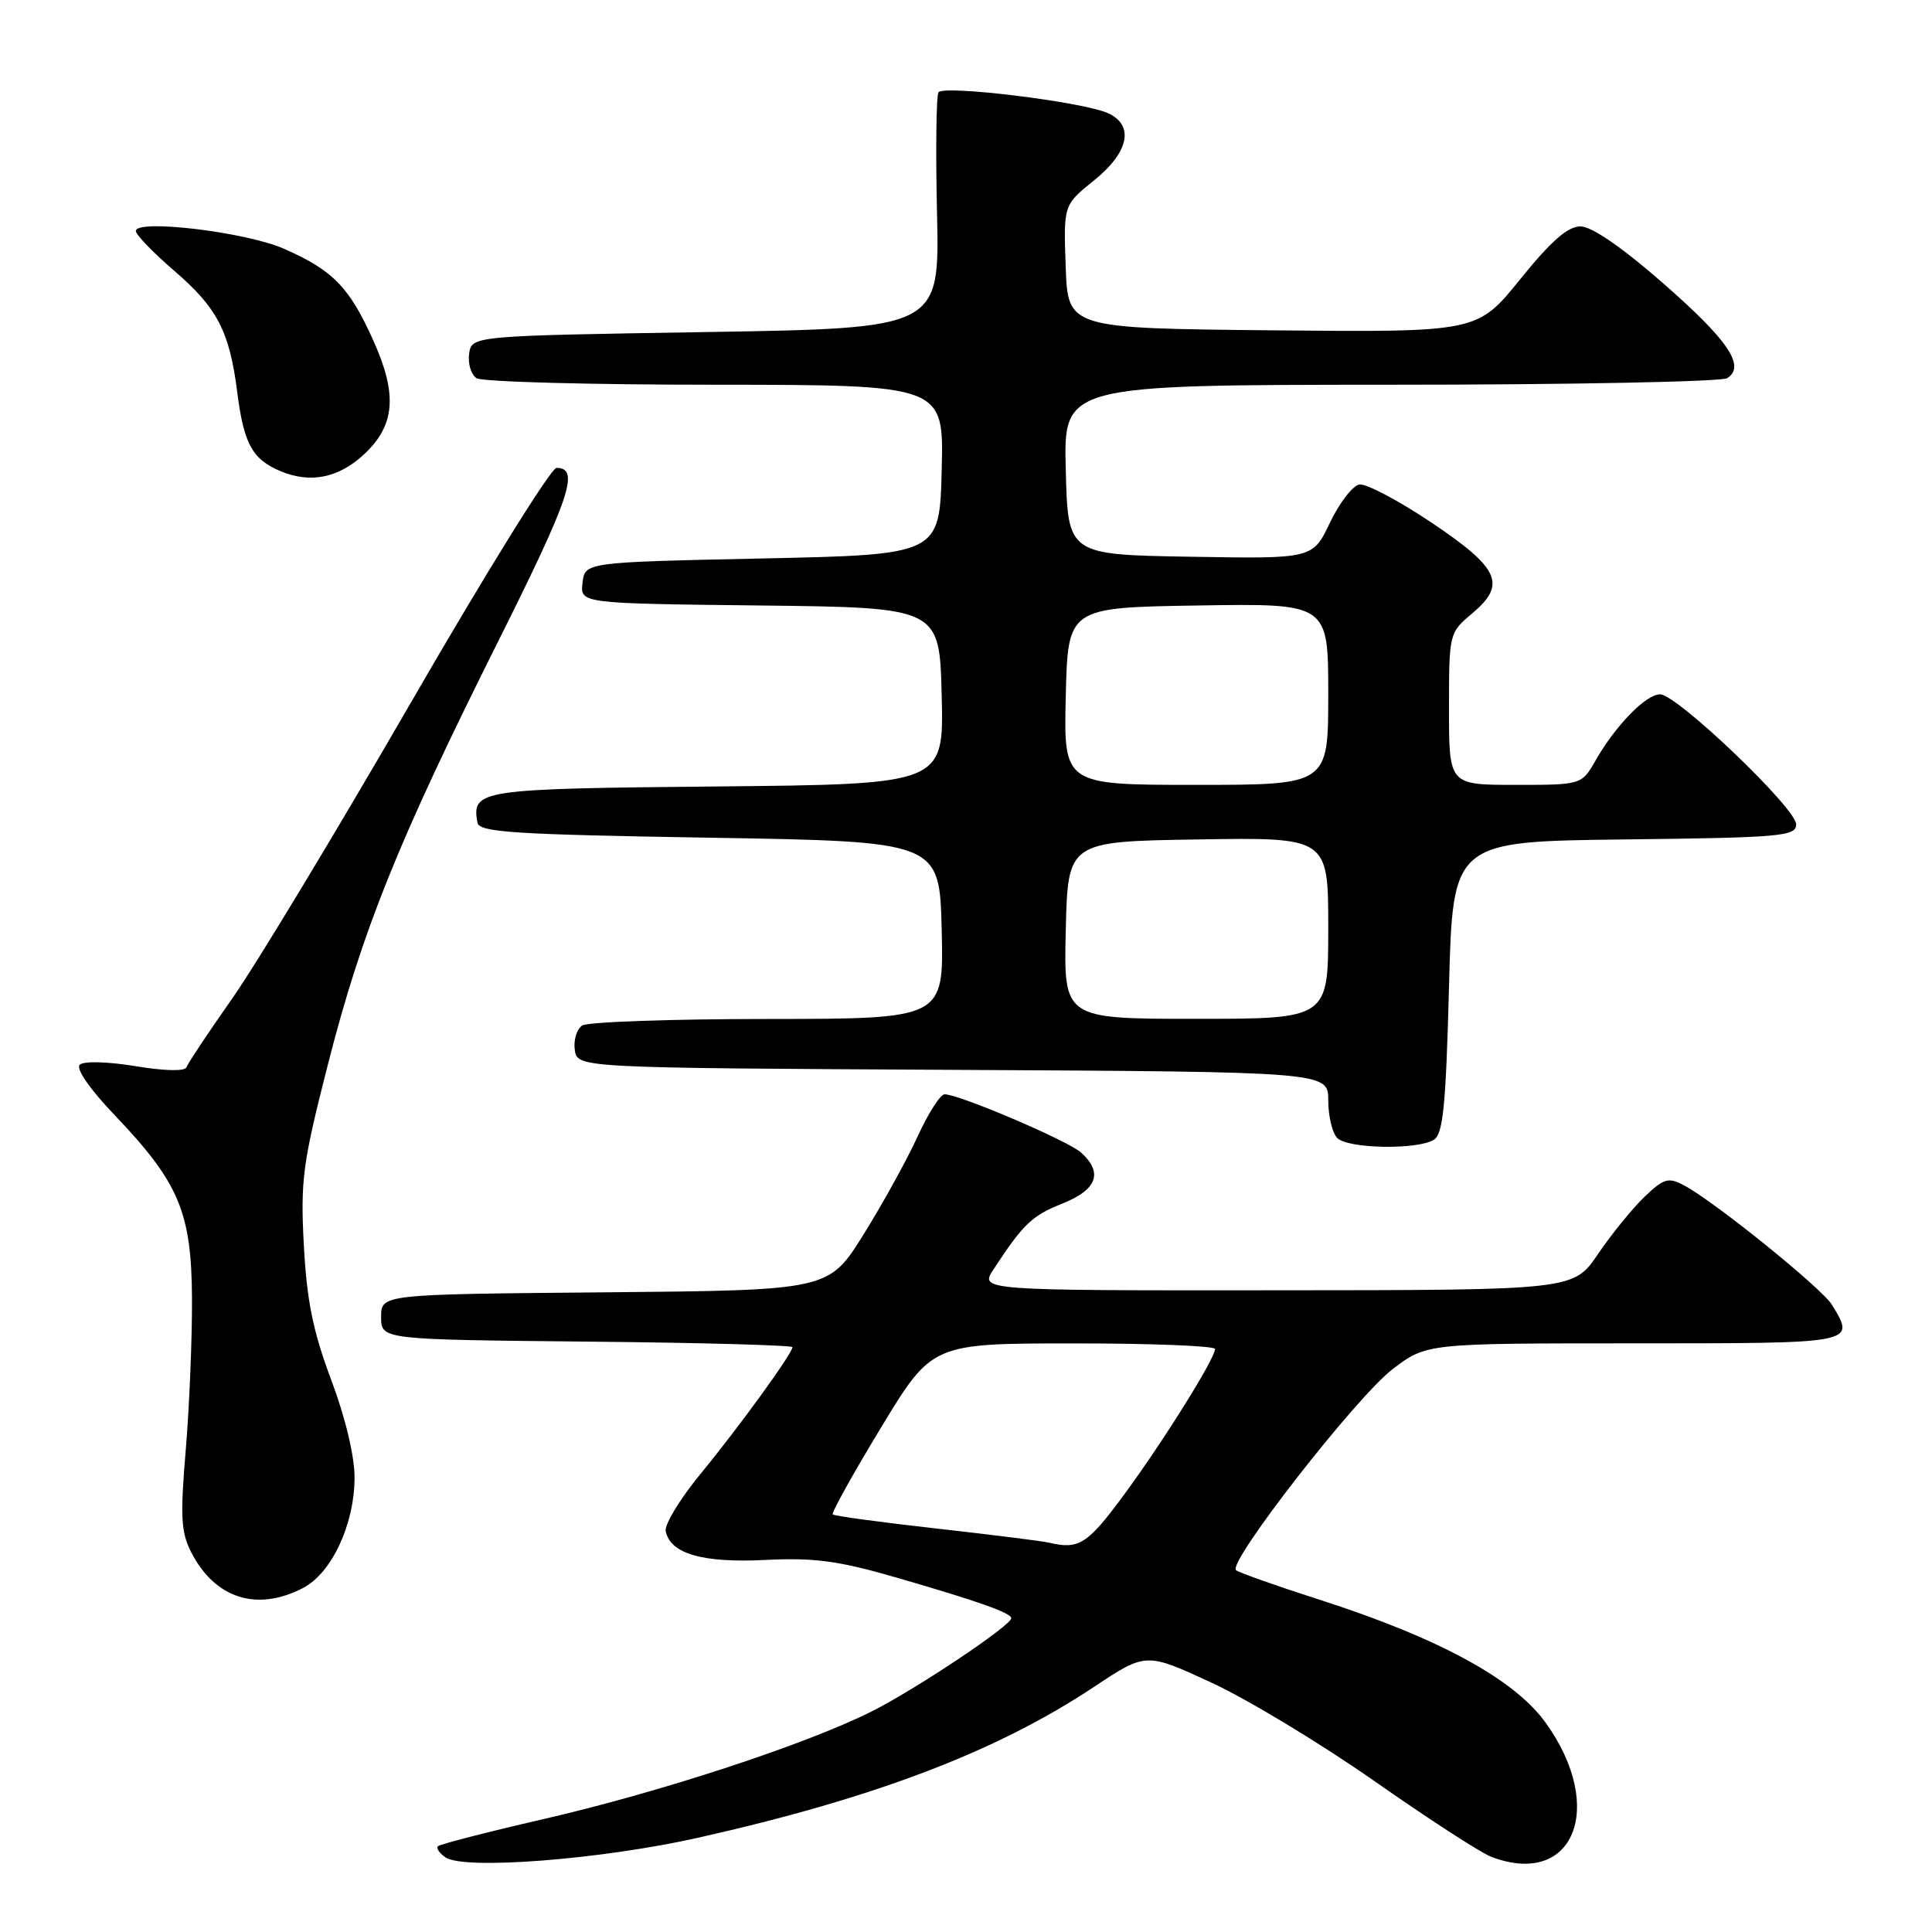 <?xml version="1.0" encoding="UTF-8" standalone="no"?>
<!DOCTYPE svg PUBLIC "-//W3C//DTD SVG 1.1//EN" "http://www.w3.org/Graphics/SVG/1.1/DTD/svg11.dtd" >
<svg xmlns="http://www.w3.org/2000/svg" xmlns:xlink="http://www.w3.org/1999/xlink" version="1.1" viewBox="0 0 256 256">
 <g >
 <path fill="currentColor"
d=" M 92.50 243.51 C 115.94 238.24 132.09 232.08 144.98 223.51 C 151.85 218.95 151.85 218.95 160.53 222.96 C 165.30 225.16 175.02 231.04 182.14 236.02 C 189.25 241.00 196.21 245.51 197.60 246.04 C 208.49 250.18 212.86 239.55 204.86 228.34 C 200.72 222.52 190.67 217.05 174.75 211.94 C 169.11 210.13 164.18 208.38 163.78 208.06 C 162.59 207.07 179.72 185.09 184.54 181.41 C 189.02 178.00 189.02 178.00 216.51 178.00 C 246.14 178.00 245.86 178.05 242.75 172.90 C 241.43 170.72 227.16 159.19 223.15 157.07 C 221.06 155.96 220.47 156.13 217.88 158.61 C 216.28 160.15 213.52 163.55 211.74 166.17 C 208.50 170.95 208.50 170.95 169.15 170.97 C 129.80 171.00 129.80 171.00 131.65 168.19 C 135.61 162.16 136.72 161.09 140.79 159.47 C 145.38 157.63 146.19 155.39 143.25 152.72 C 141.51 151.15 127.10 145.00 125.16 145.00 C 124.60 145.00 122.99 147.52 121.59 150.59 C 120.18 153.67 116.95 159.52 114.42 163.58 C 109.81 170.97 109.81 170.97 80.16 171.24 C 50.50 171.50 50.50 171.50 50.50 174.50 C 50.50 177.50 50.50 177.50 77.75 177.77 C 92.74 177.91 105.00 178.25 105.00 178.51 C 105.00 179.34 97.84 189.21 92.75 195.39 C 90.09 198.63 88.05 202.00 88.21 202.87 C 88.79 205.88 93.08 207.12 101.44 206.70 C 107.95 206.38 111.11 206.81 118.94 209.08 C 129.69 212.20 134.00 213.73 134.00 214.42 C 134.00 215.39 121.30 223.87 115.47 226.79 C 106.71 231.17 87.52 237.47 72.01 241.04 C 64.58 242.75 58.30 244.37 58.04 244.63 C 57.77 244.89 58.22 245.56 59.03 246.11 C 61.50 247.81 79.68 246.39 92.50 243.51 Z  M 40.13 210.43 C 43.94 208.46 46.95 202.05 46.98 195.82 C 46.99 192.97 45.78 187.87 43.88 182.82 C 41.47 176.40 40.65 172.33 40.26 165.00 C 39.80 156.39 40.10 154.14 43.46 141.00 C 47.97 123.35 52.74 111.50 65.98 85.05 C 75.56 65.89 76.87 62.00 73.74 62.00 C 73.01 62.00 64.33 75.98 54.46 93.07 C 44.58 110.16 33.92 127.83 30.76 132.32 C 27.60 136.82 24.88 140.91 24.70 141.42 C 24.51 141.97 21.80 141.91 17.94 141.27 C 14.27 140.67 11.10 140.58 10.57 141.08 C 10.02 141.60 11.89 144.30 15.20 147.77 C 23.72 156.70 25.37 160.62 25.44 172.00 C 25.47 177.22 25.10 186.24 24.62 192.04 C 23.86 201.01 23.98 203.05 25.36 205.73 C 28.51 211.82 34.04 213.58 40.13 210.43 Z  M 190.00 151.02 C 191.22 150.25 191.59 146.46 192.00 130.79 C 192.50 111.50 192.50 111.50 215.25 111.23 C 236.05 110.99 238.00 110.81 238.00 109.23 C 238.01 107.11 222.19 92.00 219.97 92.00 C 218.10 92.00 214.06 96.14 211.43 100.75 C 209.57 104.00 209.57 104.00 200.78 104.00 C 192.00 104.00 192.00 104.00 192.00 93.94 C 192.00 83.94 192.02 83.85 195.05 81.30 C 199.67 77.42 198.73 75.32 189.61 69.20 C 185.26 66.29 180.99 64.04 180.11 64.20 C 179.22 64.37 177.47 66.65 176.22 69.27 C 173.94 74.05 173.94 74.05 157.72 73.77 C 141.50 73.50 141.50 73.50 141.22 62.25 C 140.93 51.00 140.93 51.00 184.22 50.98 C 208.02 50.98 228.11 50.58 228.86 50.11 C 231.35 48.53 229.01 45.08 220.30 37.47 C 214.90 32.75 210.90 30.00 209.42 30.00 C 207.73 30.00 205.51 31.95 201.42 37.02 C 195.75 44.03 195.75 44.03 168.62 43.77 C 141.50 43.50 141.50 43.50 141.21 35.33 C 140.92 27.16 140.92 27.16 144.96 23.91 C 149.62 20.16 150.35 16.55 146.75 14.97 C 143.33 13.47 124.98 11.23 124.35 12.24 C 124.06 12.72 123.97 19.95 124.16 28.31 C 124.50 43.50 124.50 43.50 93.50 44.00 C 62.50 44.50 62.50 44.50 62.16 46.89 C 61.98 48.20 62.43 49.66 63.16 50.12 C 63.90 50.59 78.13 50.98 94.78 50.98 C 125.07 51.00 125.07 51.00 124.78 62.25 C 124.50 73.50 124.50 73.50 101.00 74.00 C 77.50 74.50 77.50 74.50 77.19 77.23 C 76.87 79.96 76.87 79.96 100.69 80.23 C 124.50 80.50 124.50 80.50 124.78 92.21 C 125.06 103.92 125.06 103.92 94.99 104.21 C 63.39 104.51 62.50 104.65 63.26 109.00 C 63.49 110.28 67.96 110.57 94.01 111.00 C 124.50 111.50 124.50 111.50 124.78 123.25 C 125.06 135.00 125.06 135.00 101.78 135.02 C 88.98 135.02 77.90 135.41 77.16 135.88 C 76.43 136.34 75.98 137.80 76.16 139.11 C 76.50 141.50 76.50 141.50 126.25 141.76 C 176.00 142.02 176.00 142.02 176.00 145.81 C 176.00 147.89 176.54 150.14 177.20 150.80 C 178.62 152.22 187.85 152.38 190.00 151.02 Z  M 48.24 60.20 C 52.35 56.37 52.69 52.29 49.49 45.17 C 46.31 38.07 44.14 35.83 37.65 32.97 C 32.65 30.75 18.00 28.99 18.00 30.61 C 18.00 31.10 20.30 33.48 23.12 35.91 C 28.80 40.80 30.41 43.92 31.43 51.92 C 32.30 58.80 33.42 60.85 37.16 62.43 C 41.12 64.09 44.87 63.34 48.24 60.20 Z  M 139.00 204.41 C 138.18 204.21 131.47 203.37 124.10 202.54 C 116.73 201.71 110.53 200.87 110.34 200.67 C 110.14 200.47 113.02 195.30 116.74 189.16 C 123.50 178.01 123.50 178.01 142.25 178.01 C 152.56 178.00 161.00 178.34 161.00 178.75 C 160.99 180.04 154.02 191.19 148.80 198.25 C 144.08 204.63 142.94 205.35 139.00 204.41 Z  M 141.22 123.25 C 141.50 111.50 141.50 111.50 158.75 111.23 C 176.00 110.95 176.00 110.95 176.00 122.98 C 176.00 135.00 176.00 135.00 158.47 135.00 C 140.94 135.00 140.94 135.00 141.22 123.25 Z  M 141.22 92.25 C 141.50 80.50 141.50 80.50 158.75 80.23 C 176.00 79.95 176.00 79.95 176.00 91.98 C 176.00 104.00 176.00 104.00 158.47 104.00 C 140.94 104.00 140.94 104.00 141.22 92.25 Z "/>
</g>
</svg>